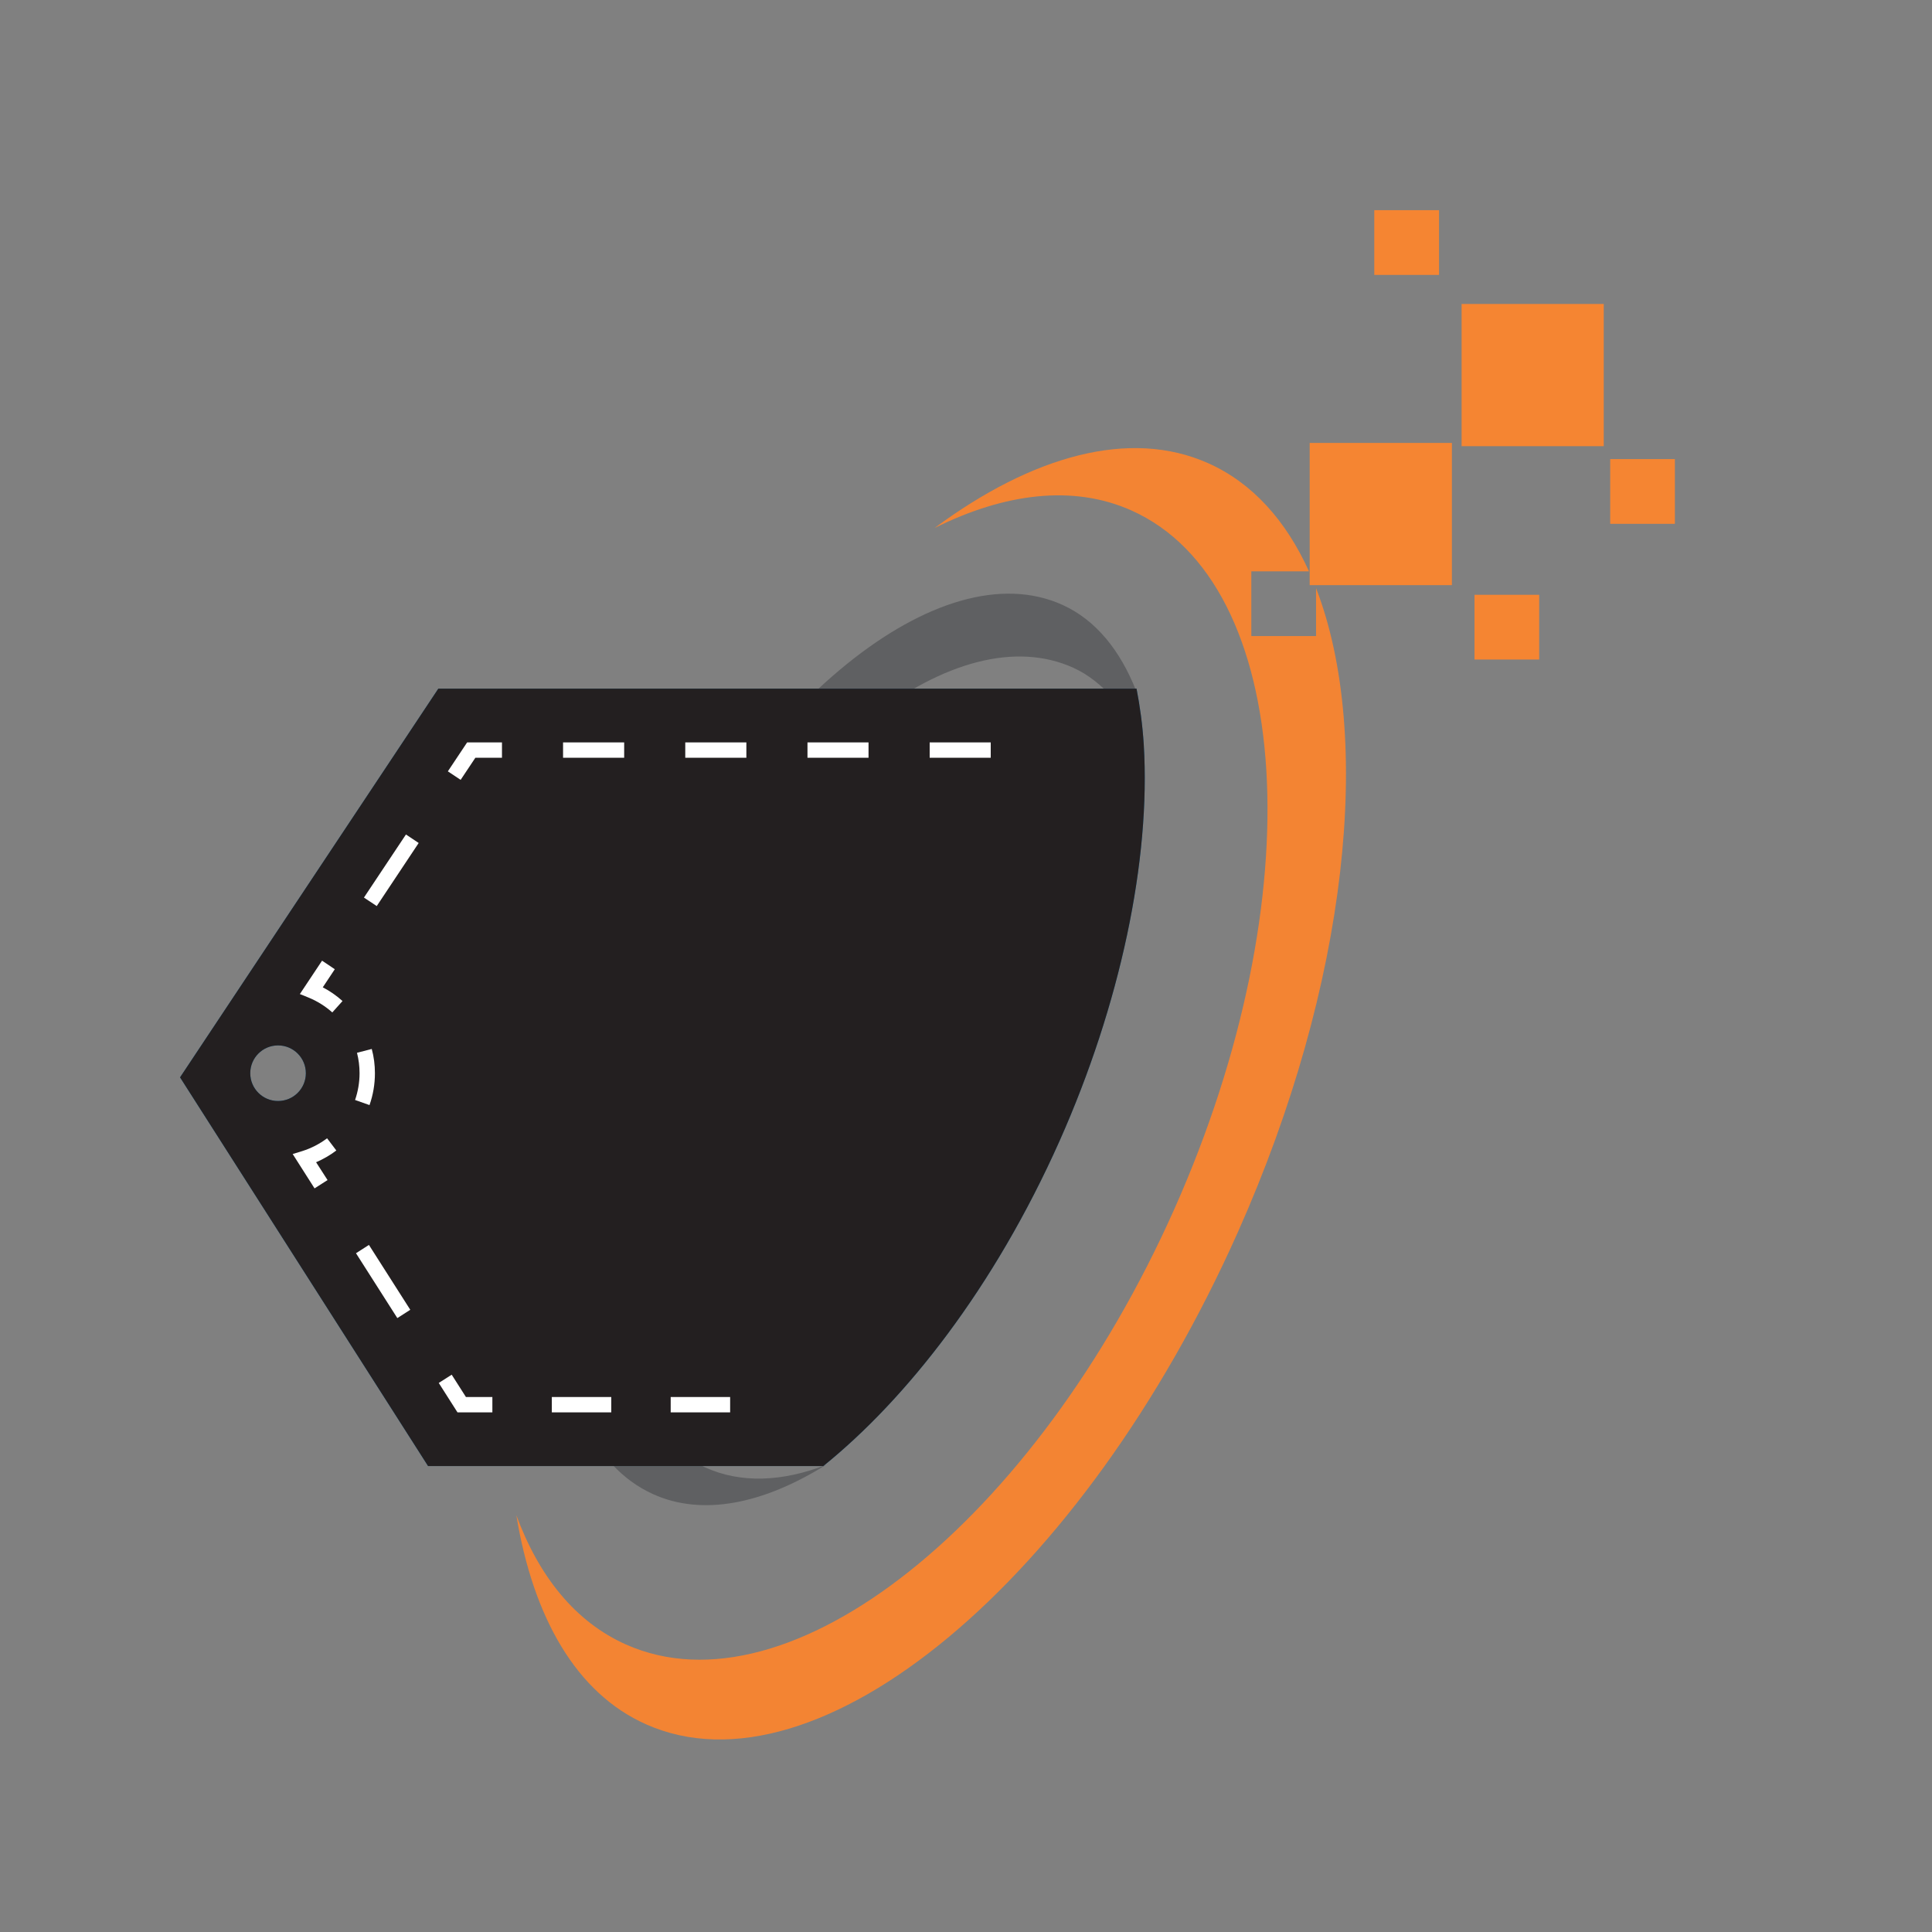 <?xml version="1.0" encoding="utf-8"?>
<!-- Generator: Adobe Illustrator 16.0.0, SVG Export Plug-In . SVG Version: 6.00 Build 0)  -->
<!DOCTYPE svg PUBLIC "-//W3C//DTD SVG 1.1//EN" "http://www.w3.org/Graphics/SVG/1.1/DTD/svg11.dtd">
<svg version="1.1" id="Layer_1" xmlns="http://www.w3.org/2000/svg" xmlns:xlink="http://www.w3.org/1999/xlink" x="0px" y="0px"
	 width="100px" height="100px" viewBox="0 0 100 100" enable-background="new 0 0 100 100" xml:space="preserve">
<rect x="0" y="0" width="100" height="100" fill="#808080" stroke="none"/>
<g>
	<g>
		<path fill="#5F6062" d="M58.684,35.746c0.041,0,0.08,0.011,0.124,0.011c-0.822-2.077-2.068-3.653-3.808-4.445
			c-6.304-2.869-16.16,5.107-22.021,17.816c-5.854,12.706-5.497,25.33,0.807,28.201c2.564,1.169,5.719,0.516,8.953-1.5
			c-2.246,0.867-4.397,0.964-6.25,0.119c-5.999-2.728-6.589-14.205-1.321-25.632c5.271-11.427,14.402-18.479,20.395-15.748
			c0.768,0.349,1.41,0.881,1.991,1.501C57.899,35.87,58.287,35.746,58.684,35.746z"/>
		<path fill="#186EA4" d="M59.201,38.54c-0.066-1.036-0.199-1.994-0.374-2.894h-36.14L9.319,55.764l12.837,20.118h20.458
			c4.285-3.457,8.838-9.222,12.225-16.82C57.978,52.011,59.566,44.533,59.201,38.54z M14.391,56.988
			c-0.795,0-1.438-0.646-1.438-1.438c0-0.795,0.643-1.44,1.438-1.44c0.797,0,1.44,0.646,1.44,1.44
			C15.831,56.343,15.188,56.988,14.391,56.988z"/>
		<defs>
			<filter id="Adobe_OpacityMaskFilter" filterUnits="userSpaceOnUse" x="9.319" y="35.646" width="49.934" height="40.236">
				<feFlood  style="flood-color:white;flood-opacity:1" result="back"/>
				<feBlend  in="SourceGraphic" in2="back" mode="normal"/>
			</filter>
		</defs>
		<mask maskUnits="userSpaceOnUse" x="9.319" y="35.646" width="49.934" height="40.236" id="SVGID_1_">
			<g filter="url(#Adobe_OpacityMaskFilter)">
				<defs>
					<filter id="Adobe_OpacityMaskFilter_1_" filterUnits="userSpaceOnUse" x="9.319" y="35.646" width="49.934" height="40.236">
						<feFlood  style="flood-color:white;flood-opacity:1" result="back"/>
						<feBlend  in="SourceGraphic" in2="back" mode="normal"/>
					</filter>
				</defs>
				<mask maskUnits="userSpaceOnUse" x="9.319" y="35.646" width="49.934" height="40.236" id="SVGID_1_">
					<g filter="url(#Adobe_OpacityMaskFilter_1_)">
					</g>
				</mask>
				<linearGradient id="SVGID_2_" gradientUnits="userSpaceOnUse" x1="54.498" y1="61.886" x2="38.747" y2="55.002">
					<stop  offset="0" style="stop-color:#FFFFFF"/>
					<stop  offset="0.052" style="stop-color:#E8E8E8"/>
					<stop  offset="0.203" style="stop-color:#ABABAB"/>
					<stop  offset="0.353" style="stop-color:#777777"/>
					<stop  offset="0.498" style="stop-color:#4C4C4C"/>
					<stop  offset="0.638" style="stop-color:#2B2B2B"/>
					<stop  offset="0.772" style="stop-color:#131313"/>
					<stop  offset="0.895" style="stop-color:#050505"/>
					<stop  offset="1" style="stop-color:#000000"/>
				</linearGradient>
				<path mask="url(#SVGID_1_)" fill="url(#SVGID_2_)" d="M59.201,38.54c-0.066-1.036-0.199-1.994-0.374-2.894h-36.14L9.319,55.764
					l12.837,20.118h20.458c4.285-3.457,8.838-9.222,12.225-16.82C57.978,52.011,59.566,44.533,59.201,38.54z M14.391,56.988
					c-0.795,0-1.438-0.646-1.438-1.438c0-0.795,0.643-1.44,1.438-1.44c0.797,0,1.44,0.646,1.44,1.44
					C15.831,56.343,15.188,56.988,14.391,56.988z"/>
			</g>
		</mask>
		<linearGradient id="SVGID_3_" gradientUnits="userSpaceOnUse" x1="54.498" y1="61.886" x2="38.747" y2="55.002">
			<stop  offset="0" style="stop-color:#231F20"/>
			<stop  offset="1" style="stop-color:#231F20"/>
		</linearGradient>
		<path fill="url(#SVGID_3_)" d="M59.201,38.54c-0.066-1.036-0.199-1.994-0.374-2.894h-36.14L9.319,55.764l12.837,20.118h20.458
			c4.285-3.457,8.838-9.222,12.225-16.82C57.978,52.011,59.566,44.533,59.201,38.54z M14.391,56.988
			c-0.795,0-1.438-0.646-1.438-1.438c0-0.795,0.643-1.44,1.438-1.44c0.797,0,1.44,0.646,1.44,1.44
			C15.831,56.343,15.188,56.988,14.391,56.988z"/>
		<path fill="#FFFFFF" d="M18.838,46.458l0.662,0.44l2.171-3.265l-0.659-0.44L18.838,46.458z M23.38,71.154l-0.67,0.427l0.969,1.522
			h1.806V72.31h-1.368L23.38,71.154z M28.562,73.104h3.077V72.31h-3.077V73.104z M29.144,39.222h3.163v-0.795h-3.163V39.222z
			 M23.181,39.925l0.662,0.44l0.762-1.144h1.377v-0.795h-1.803L23.181,39.925z M16.93,58.918c-0.391,0.294-0.823,0.516-1.285,0.662
			l-0.496,0.152l1.132,1.778l0.673-0.43l-0.593-0.922c0.371-0.161,0.723-0.363,1.047-0.609L16.93,58.918z M19.126,57.199
			c0.186-0.53,0.28-1.083,0.28-1.648c0-0.427-0.053-0.851-0.164-1.257l-0.764,0.198c0.088,0.341,0.133,0.698,0.133,1.059
			c0,0.473-0.081,0.941-0.232,1.384L19.126,57.199z M18.426,64.867l2.14,3.357l0.67-0.43l-2.14-3.357L18.426,64.867z M17.329,50.167
			l-0.659-0.443l-1.149,1.728l0.452,0.183c0.451,0.185,0.863,0.444,1.227,0.768l0.529-0.59c-0.311-0.279-0.654-0.519-1.022-0.709
			L17.329,50.167z M48.12,39.222h3.16v-0.795h-3.16V39.222z M34.715,73.104h3.077V72.31h-3.077V73.104z M41.795,39.222h3.16v-0.795
			h-3.16V39.222z M35.469,39.222h3.163v-0.795h-3.163V39.222z"/>
		<rect x="67.789" y="22.926" fill="#F58532" width="7.361" height="7.361"/>
		<rect x="75.652" y="15.733" fill="#F58532" width="7.358" height="7.361"/>
		<rect x="76.319" y="30.786" fill="#F58532" width="3.349" height="3.351"/>
		<path fill="#F38433" d="M68.119,30.442v2.481h-3.351v-3.351h2.985c-1.191-2.631-2.934-4.581-5.224-5.6
			c-4.049-1.803-9.098-0.388-14.158,3.359c3.639-1.812,7.181-2.251,10.18-0.915C67.005,30.182,68,46.38,60.78,62.588
			c-7.224,16.21-19.93,26.297-28.382,22.53c-2.612-1.163-4.506-3.521-5.672-6.691c0.867,5.283,3.099,9.217,6.714,10.823
			c8.887,3.96,22.596-7.443,30.63-25.469C69.809,50.902,71.09,38.133,68.119,30.442z"/>
		<rect x="83.344" y="23.762" fill="#F58532" width="3.348" height="3.351"/>
		<rect x="71.132" y="10.878" fill="#F58532" width="3.352" height="3.352"/>
	</g>
</g>
</svg>
